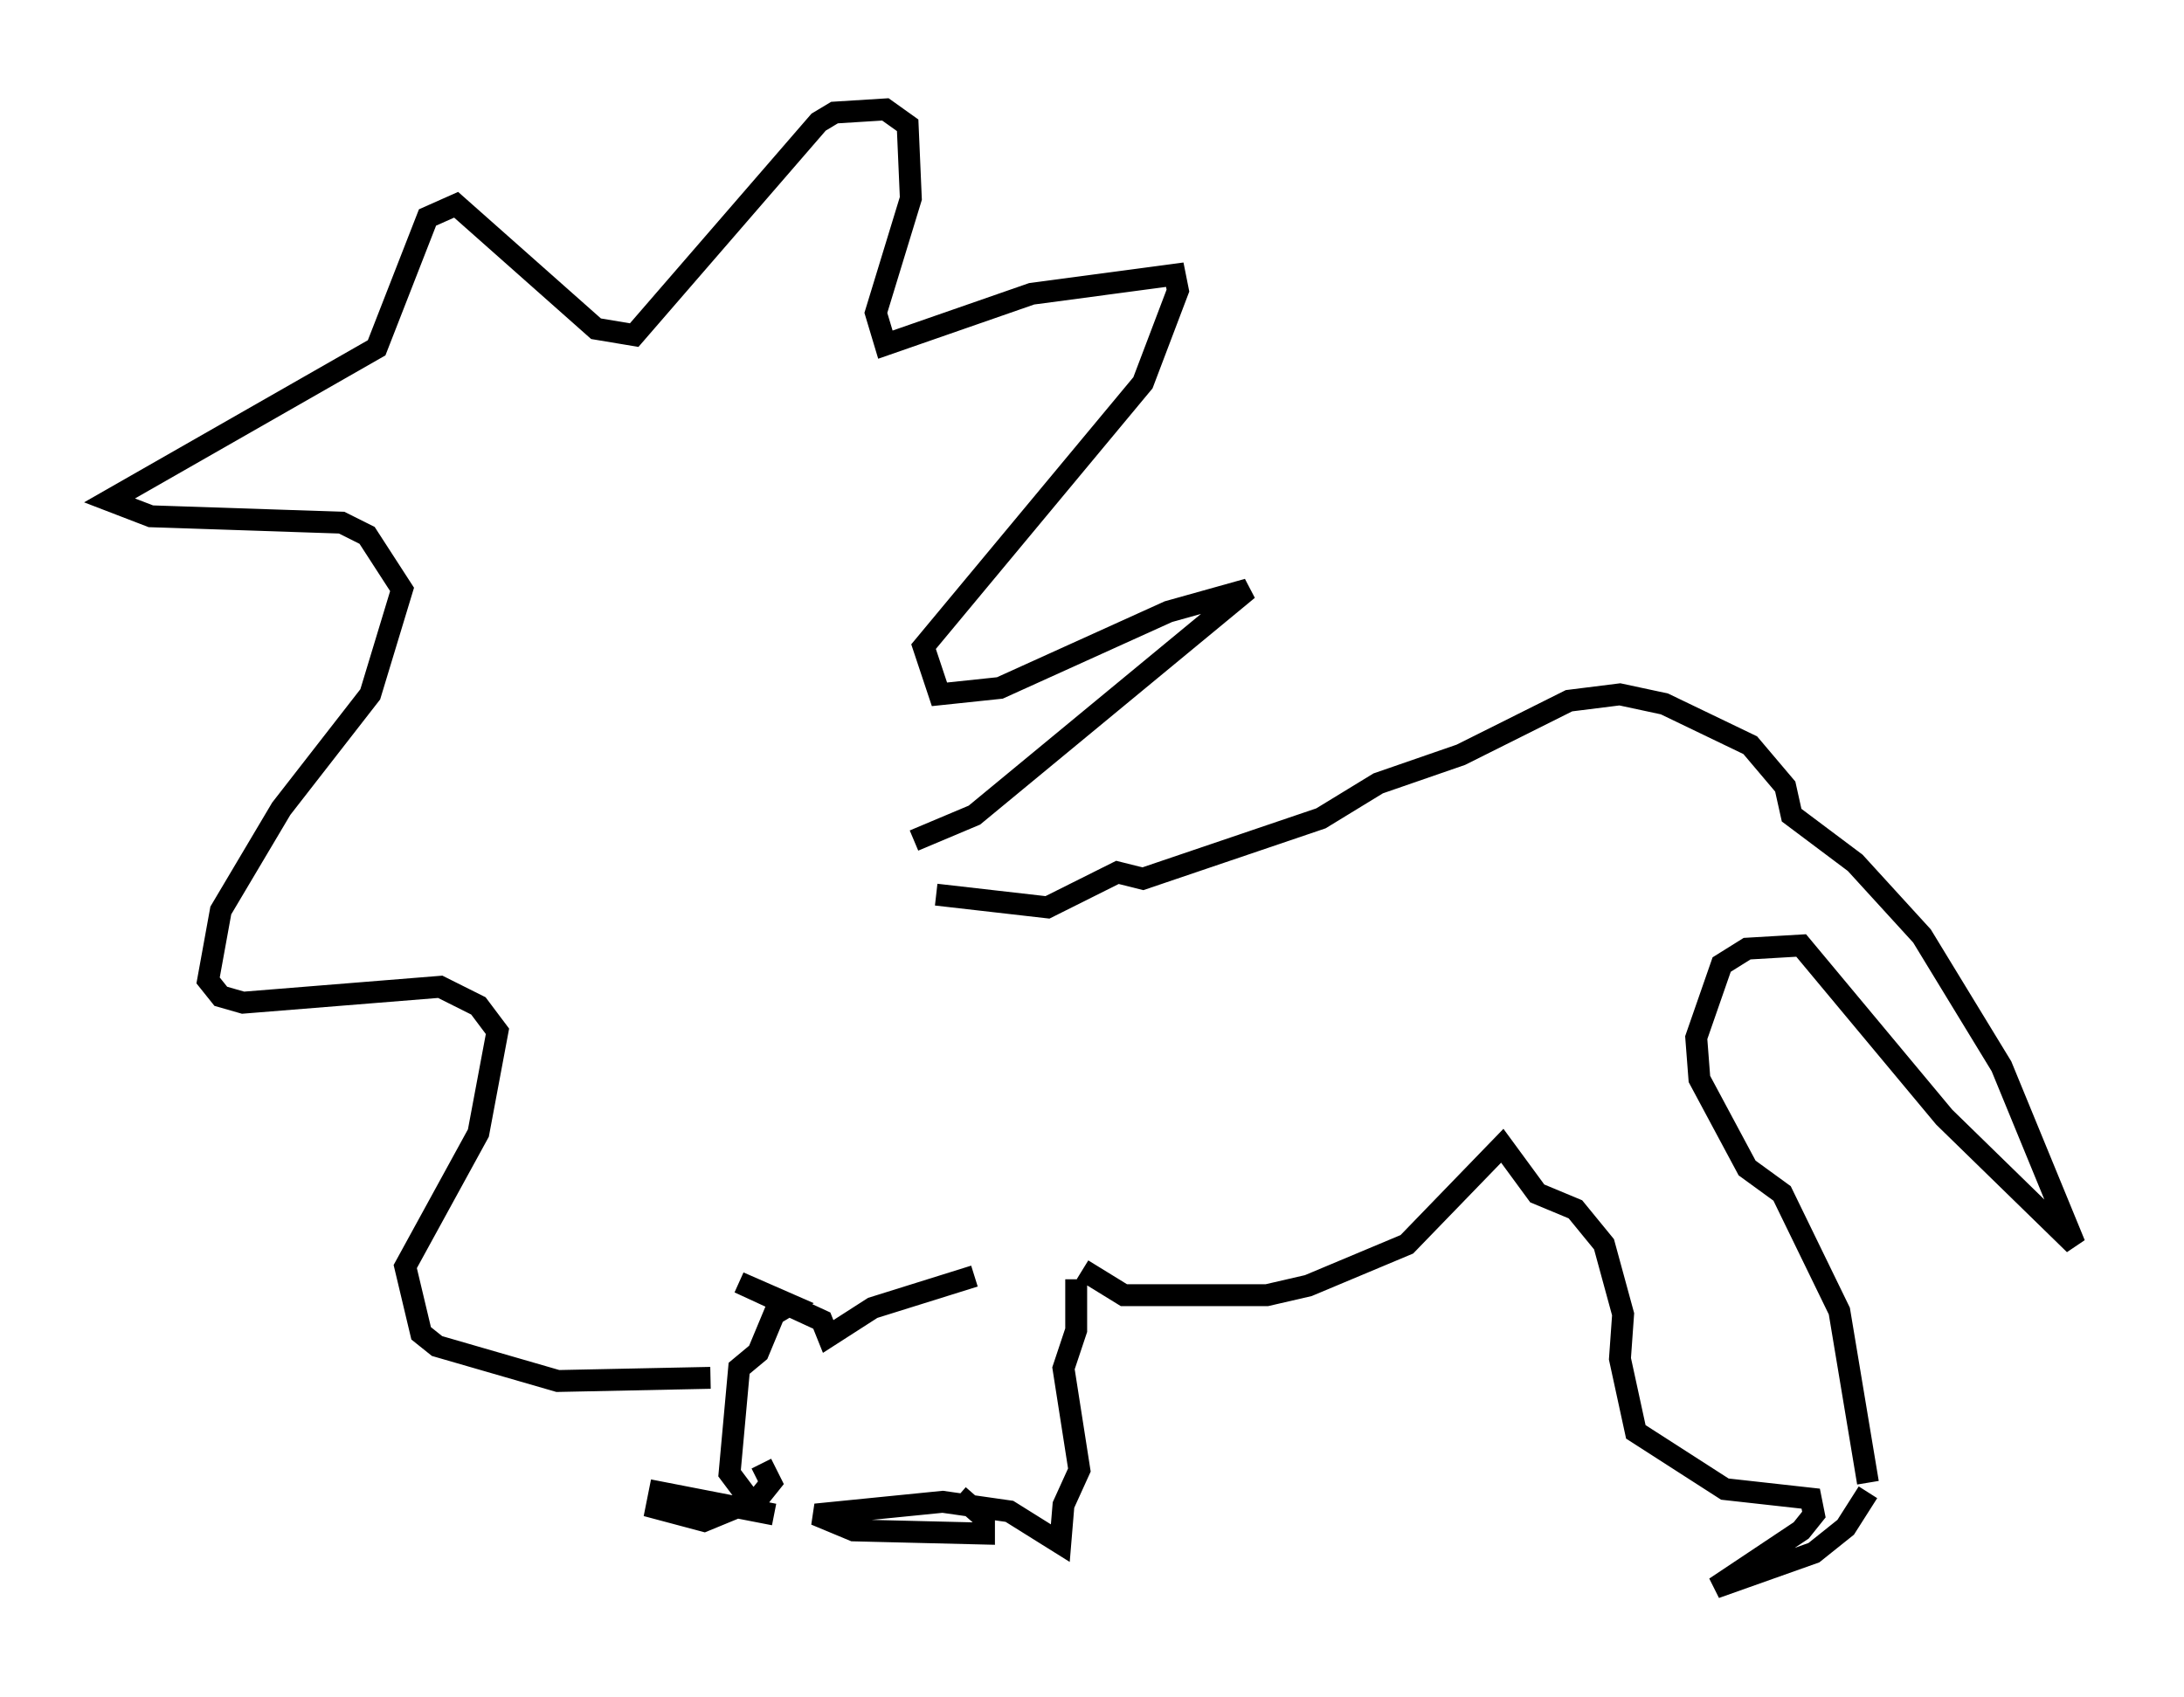 <?xml version="1.0" encoding="utf-8" ?>
<svg baseProfile="full" height="77.542" version="1.1" width="99.765" xmlns="http://www.w3.org/2000/svg" xmlns:ev="http://www.w3.org/2001/xml-events" xmlns:xlink="http://www.w3.org/1999/xlink"><defs /><rect fill="white" height="77.542" width="99.765" x="0" y="0" /><path d="M41.603, 38.989 m1.162, 1.888 l5.084, 0.581 3.196, -1.598 l1.162, 0.291 8.134, -2.76 l2.615, -1.598 3.777, -1.307 l4.939, -2.469 2.324, -0.291 l2.034, 0.436 3.922, 1.888 l1.598, 1.888 0.291, 1.307 l2.905, 2.179 3.05, 3.341 l3.631, 5.955 3.341, 8.134 l-5.955, -5.81 -6.536, -7.844 l-2.469, 0.145 -1.162, 0.726 l-1.162, 3.341 0.145, 1.888 l2.179, 4.067 1.598, 1.162 l2.615, 5.374 1.307, 7.844 m-35.877, -9.732 l1.888, 1.162 6.536, 0.0 l1.888, -0.436 4.503, -1.888 l4.358, -4.503 1.598, 2.179 l1.743, 0.726 1.307, 1.598 l0.872, 3.196 -0.145, 2.034 l0.726, 3.341 4.067, 2.615 l3.922, 0.436 0.145, 0.726 l-0.581, 0.726 -3.922, 2.615 l4.503, -1.598 1.453, -1.162 l1.017, -1.598 m-36.168, -9.732 l0.0, 2.324 -0.581, 1.743 l0.726, 4.648 -0.726, 1.598 l-0.145, 1.743 -2.324, -1.453 l-3.05, -0.436 -5.81, 0.581 l1.743, 0.726 5.955, 0.145 l0.0, -0.726 -1.162, -1.017 m0.726, -10.022 l-4.648, 1.453 -2.034, 1.307 l-0.291, -0.726 -3.777, -1.743 l2.324, 1.017 -0.726, 0.436 l-0.726, 1.743 -0.872, 0.726 l-0.436, 4.793 1.307, 1.743 l0.726, 0.145 -5.229, -1.017 l-0.145, 0.726 2.179, 0.581 l2.469, -1.017 0.581, -0.726 l-0.436, -0.872 m6.972, -28.469 l2.76, -1.162 12.492, -10.313 l-3.631, 1.017 -7.698, 3.486 l-2.76, 0.291 -0.726, -2.179 l10.022, -12.056 1.598, -4.212 l-0.145, -0.726 -6.536, 0.872 l-6.682, 2.324 -0.436, -1.453 l1.598, -5.229 -0.145, -3.341 l-1.017, -0.726 -2.324, 0.145 l-0.726, 0.436 -8.425, 9.732 l-1.743, -0.291 -6.391, -5.665 l-1.307, 0.581 -2.324, 5.955 l-12.201, 6.972 1.888, 0.726 l8.715, 0.291 1.162, 0.581 l1.598, 2.469 -1.453, 4.793 l-4.067, 5.229 -2.76, 4.648 l-0.581, 3.196 0.581, 0.726 l1.017, 0.291 9.006, -0.726 l1.743, 0.872 0.872, 1.162 l-0.872, 4.648 -3.341, 6.101 l0.726, 3.05 0.726, 0.581 l5.52, 1.598 6.972, -0.145 " fill="none" stroke="black" stroke-width="1" /></svg>